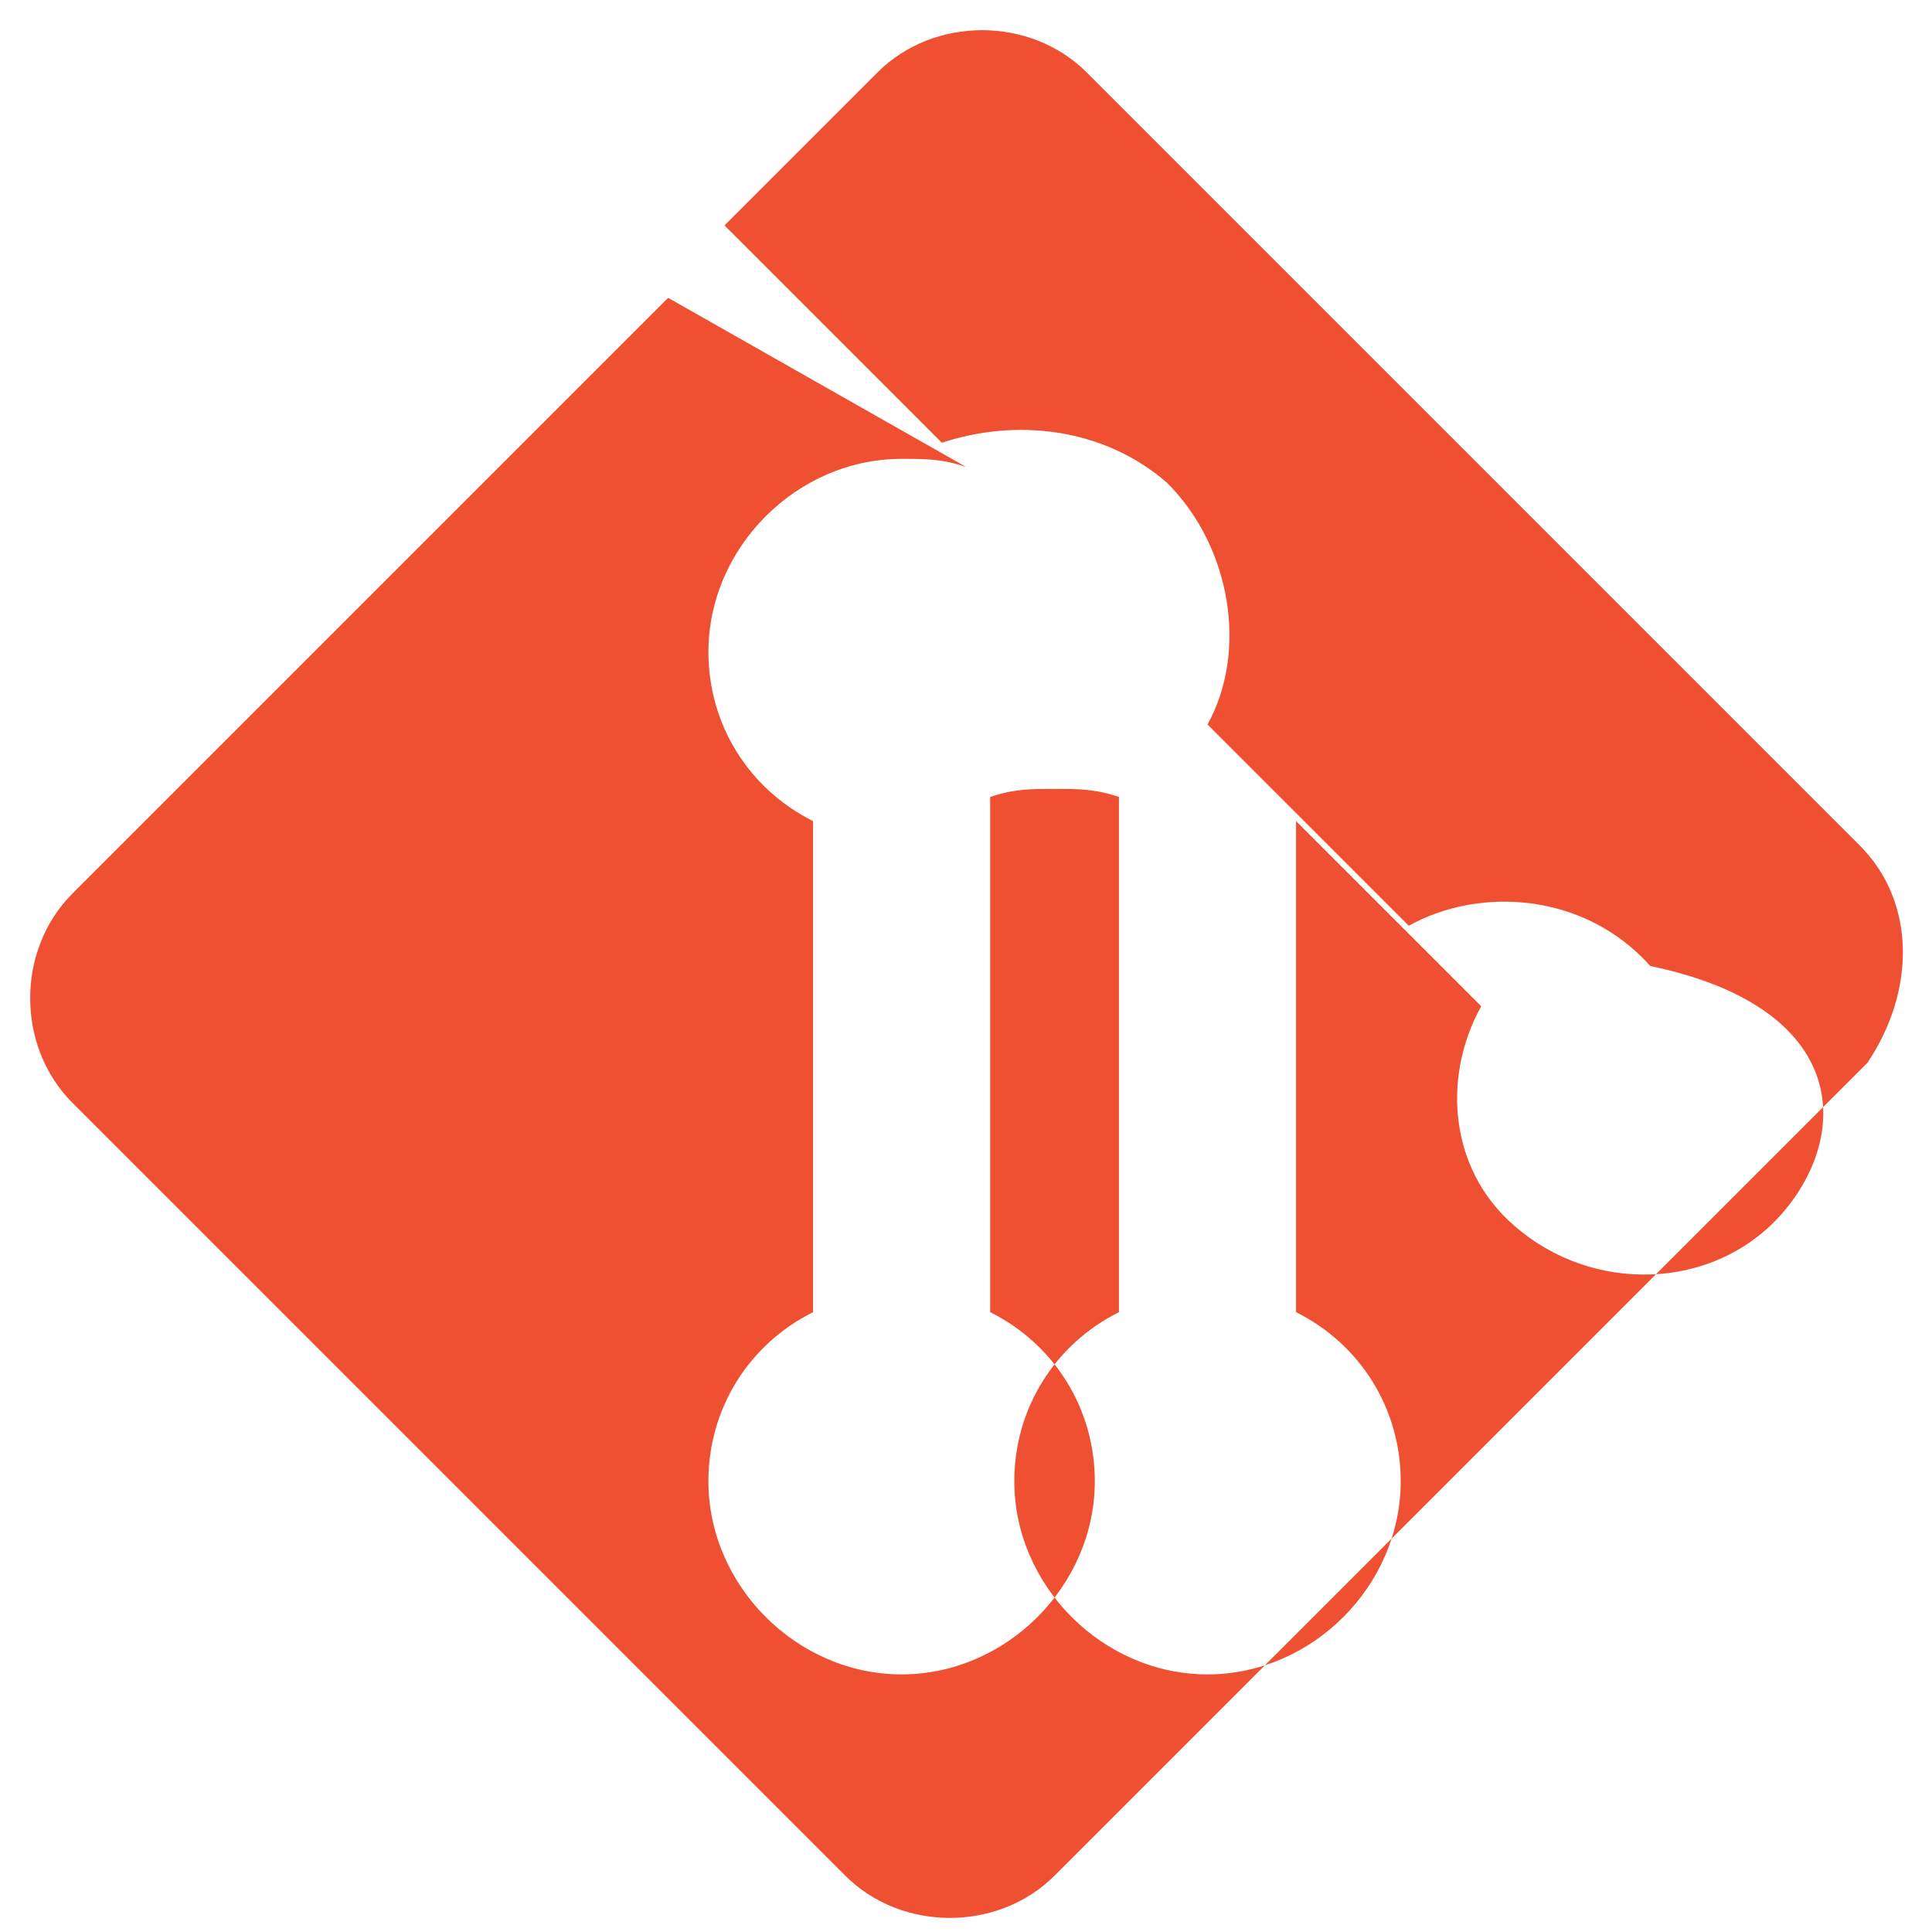 <svg xmlns="http://www.w3.org/2000/svg" viewBox="0 0 24 24" fill="#F05032" width="48px" height="48px">
  <path d="M23.1,10.5L13.5,0.9c-0.7-0.7-1.9-0.7-2.6,0l-1.9,1.9l2.7,2.7c0.9-0.3,2-0.2,2.8,0.5c0.8,0.8,1,2.1,0.5,3l2.5,2.5
  c0.9-0.5,2.2-0.4,3,0.5C22.9,12.5,23,14,22.2,15c-0.8,1-2.3,1.1-3.3,0.3c-0.9-0.7-1-1.9-0.5-2.8l-2.3-2.3v6.1c0.8,0.4,1.3,1.2,1.3,2.1
  c0,1.3-1.1,2.4-2.4,2.4c-1.3,0-2.4-1.1-2.4-2.4c0-0.9,0.5-1.7,1.3-2.1v-6.4c-0.3-0.1-0.5-0.1-0.8-0.1c-0.3,0-0.5,0-0.8,0.1v6.4
  c0.8,0.4,1.3,1.2,1.3,2.1c0,1.3-1.1,2.4-2.4,2.4c-1.3,0-2.4-1.1-2.4-2.4c0-0.9,0.5-1.7,1.3-2.1v-6.1c-0.8-0.4-1.3-1.2-1.3-2.1
  c0-1.3,1.1-2.4,2.4-2.4c0.3,0,0.5,0,0.8,0.1L8.3,3.7L0.9,11.1c-0.7,0.7-0.7,1.9,0,2.6l9.6,9.6c0.7,0.7,1.9,0.7,2.6,0l10.1-10.1
  C23.8,12.3,23.8,11.2,23.1,10.5z"/>
</svg>